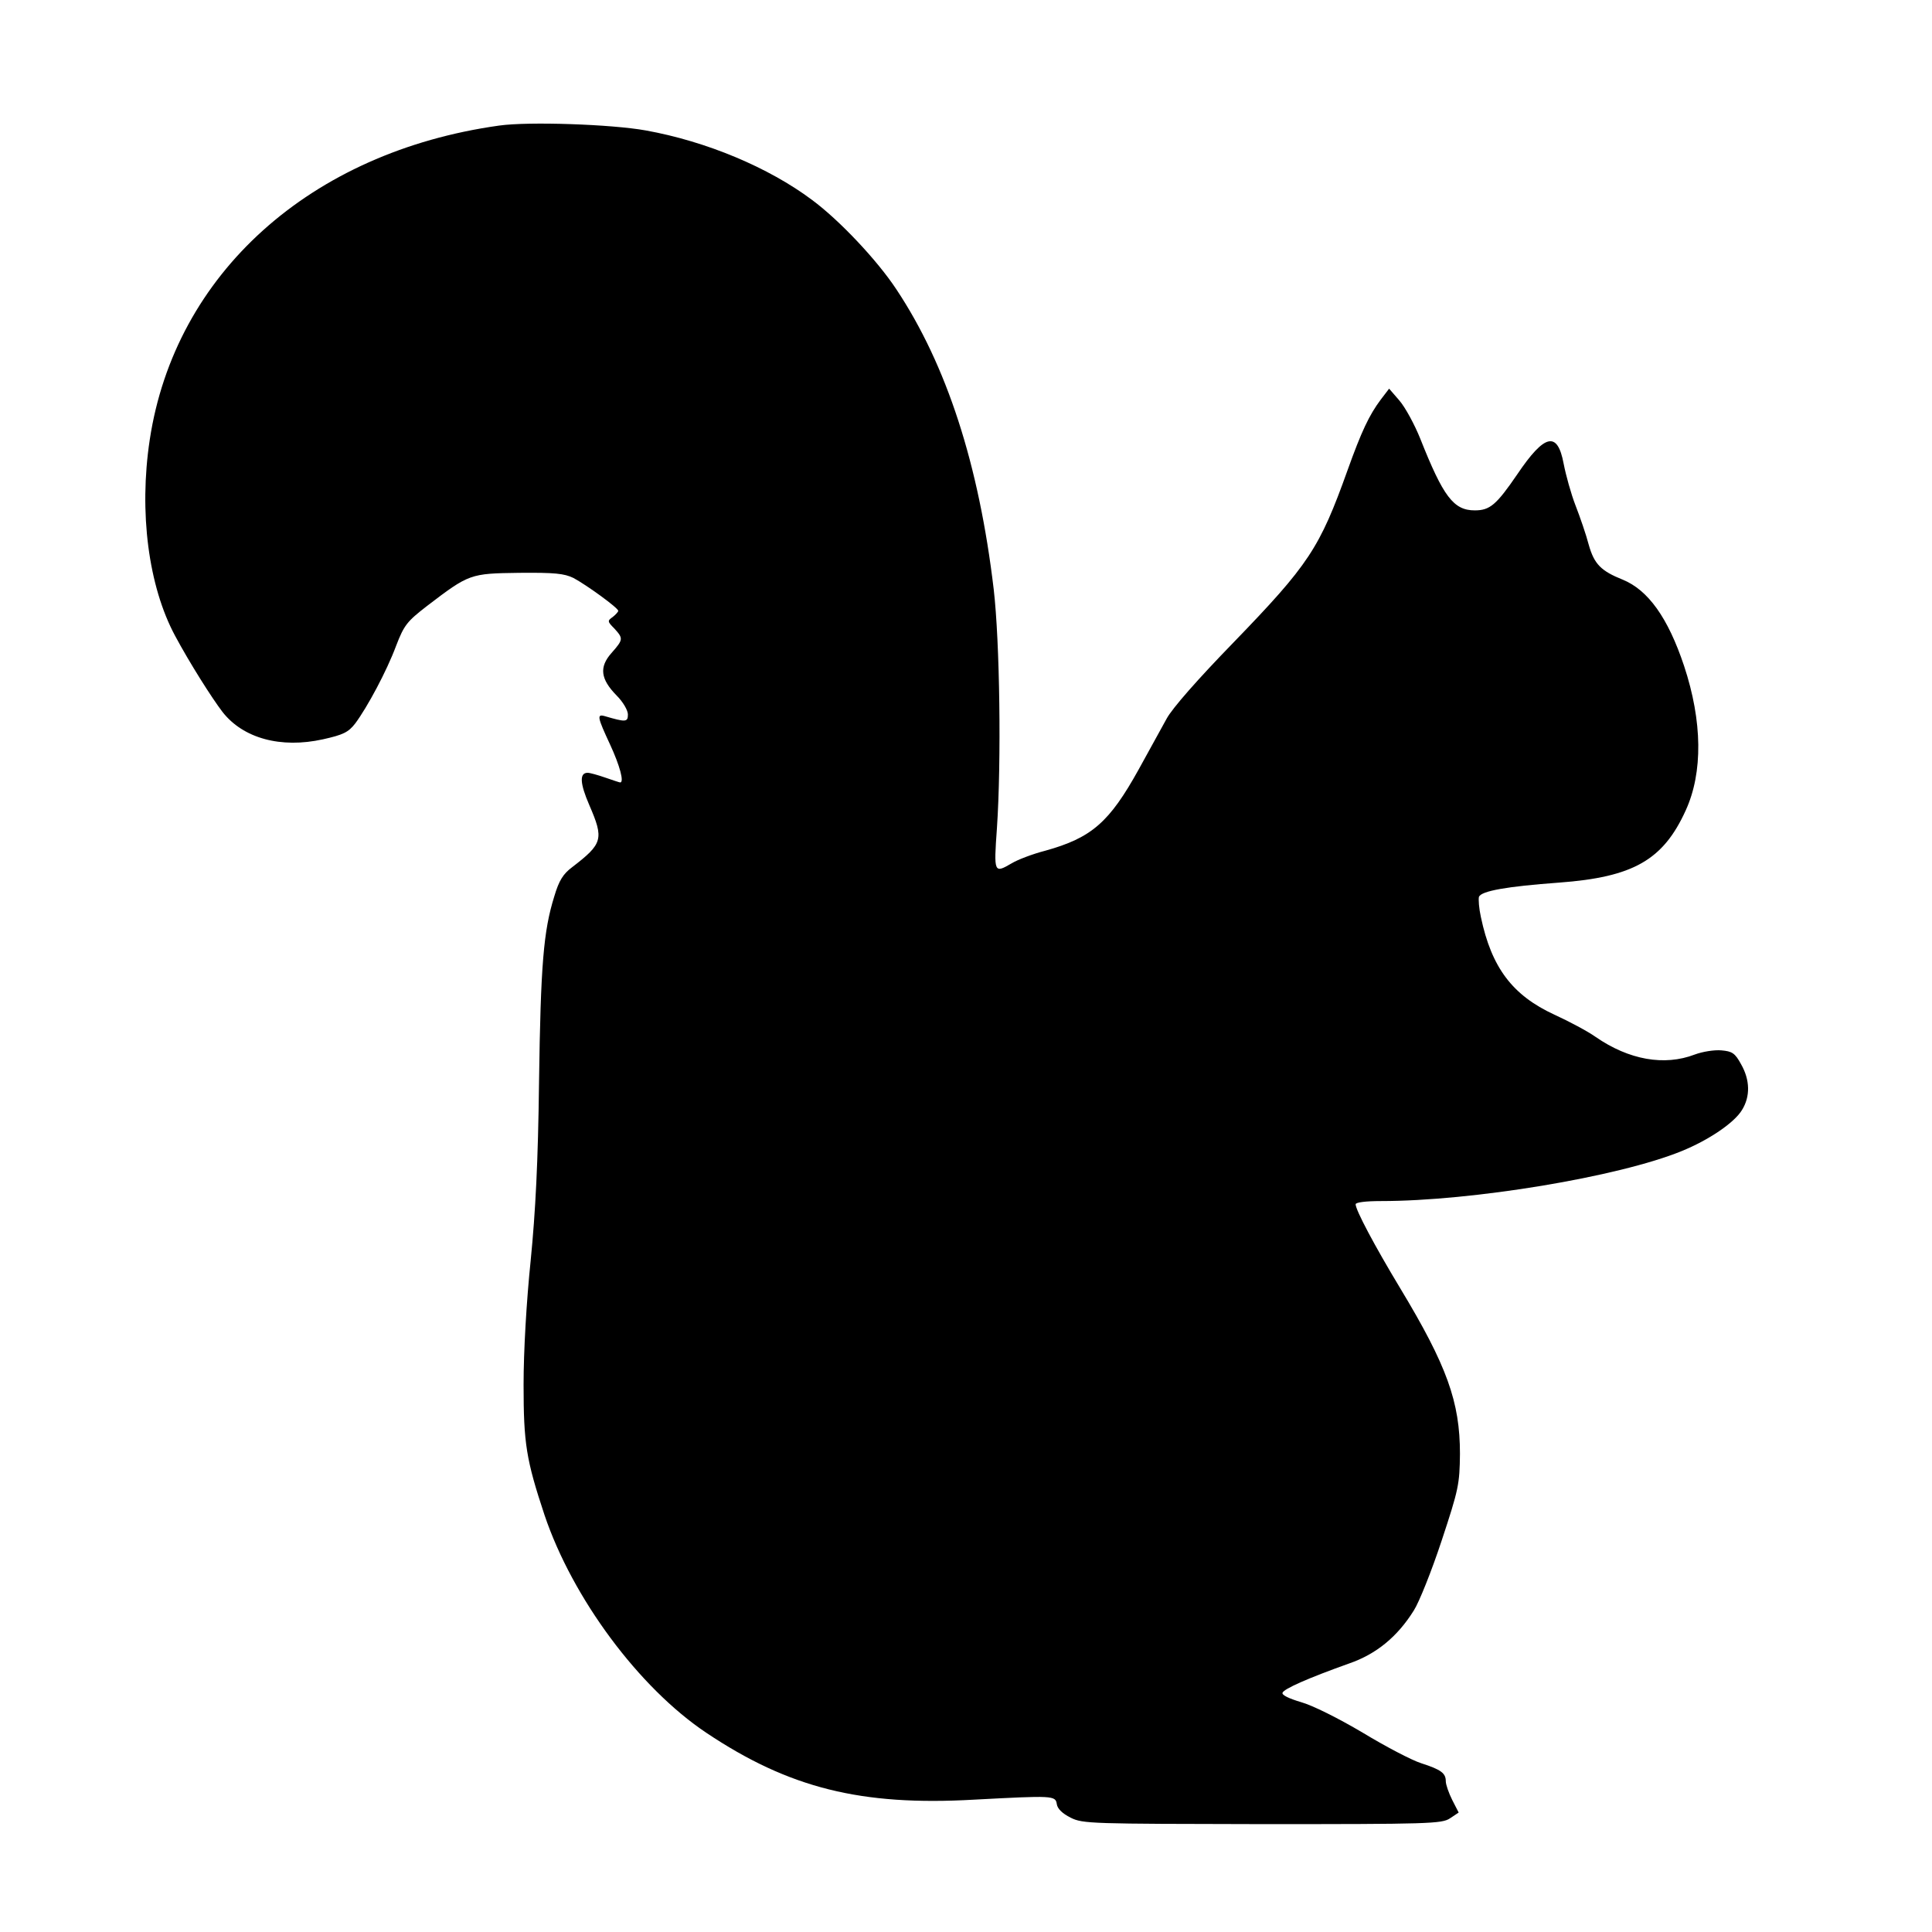 <?xml version="1.0" standalone="no"?>
<!DOCTYPE svg PUBLIC "-//W3C//DTD SVG 20010904//EN"
 "http://www.w3.org/TR/2001/REC-SVG-20010904/DTD/svg10.dtd">
<svg version="1.0" xmlns="http://www.w3.org/2000/svg"
 width="600pt" height="600pt" viewBox="0 0 600 600"
 preserveAspectRatio="xMidYMid meet">

<g transform="translate(0,600) scale(0.1,-0.1)"
fill="#000000" stroke="none">
<path d="M1550 5610 c-586 -82 -1007 -460 -1085 -976 -34 -225 -4 -455 79
-609 45 -84 114 -193 147 -236 64 -82 181 -114 312 -85 63 14 79 22 100 49 38
51 98 163 127 241 25 65 34 76 96 124 131 100 134 101 286 103 111 1 140 -2
169 -16 41 -22 139 -93 139 -102 0 -3 -8 -12 -17 -19 -17 -12 -17 -14 5 -36
28 -31 28 -34 -9 -76 -39 -44 -34 -81 16 -132 20 -20 35 -46 35 -59 0 -24 -7
-24 -72 -5 -25 7 -23 -3 17 -89 30 -65 44 -117 31 -117 -2 0 -23 7 -46 15 -23
8 -48 15 -55 15 -26 0 -24 -33 5 -100 46 -106 42 -120 -53 -193 -28 -21 -41
-41 -56 -92 -33 -106 -42 -211 -47 -575 -3 -250 -11 -403 -26 -555 -13 -126
-22 -280 -22 -385 0 -183 8 -233 65 -405 87 -258 293 -536 502 -676 257 -172
481 -228 832 -208 246 13 253 13 257 -14 2 -14 17 -29 43 -42 38 -19 63 -19
595 -20 516 0 558 1 583 18 l27 18 -20 39 c-11 22 -20 48 -20 58 0 25 -14 36
-76 56 -29 9 -111 52 -182 95 -76 45 -156 85 -192 95 -37 11 -60 22 -57 29 4
12 78 45 207 91 84 29 150 83 201 165 16 25 55 122 86 216 53 160 56 176 57
270 0 161 -40 273 -186 515 -79 131 -138 242 -138 260 0 6 31 10 79 10 283 0
737 75 933 155 84 34 164 88 188 128 26 42 25 93 -3 142 -19 35 -28 40 -61 43
-22 2 -59 -4 -83 -13 -94 -36 -204 -17 -308 55 -24 17 -82 48 -128 69 -130 60
-195 146 -228 303 -6 27 -8 55 -6 63 8 18 85 32 249 44 230 17 323 70 393 224
54 118 52 277 -5 449 -50 150 -112 236 -191 268 -67 27 -88 48 -105 108 -8 31
-27 86 -41 122 -14 36 -30 94 -37 130 -19 102 -59 93 -144 -33 -65 -95 -85
-112 -132 -112 -66 0 -98 43 -169 222 -18 45 -47 98 -65 119 l-32 37 -26 -34
c-36 -48 -60 -99 -103 -219 -87 -243 -120 -293 -355 -536 -108 -111 -190 -204
-207 -236 -16 -29 -55 -100 -87 -158 -91 -164 -146 -212 -290 -252 -39 -10
-86 -28 -104 -39 -55 -32 -56 -31 -46 109 14 207 9 579 -10 742 -46 388 -146
696 -302 931 -60 91 -177 215 -262 278 -135 101 -328 182 -517 216 -106 19
-363 28 -455 15z"/>
</g>
</svg>
